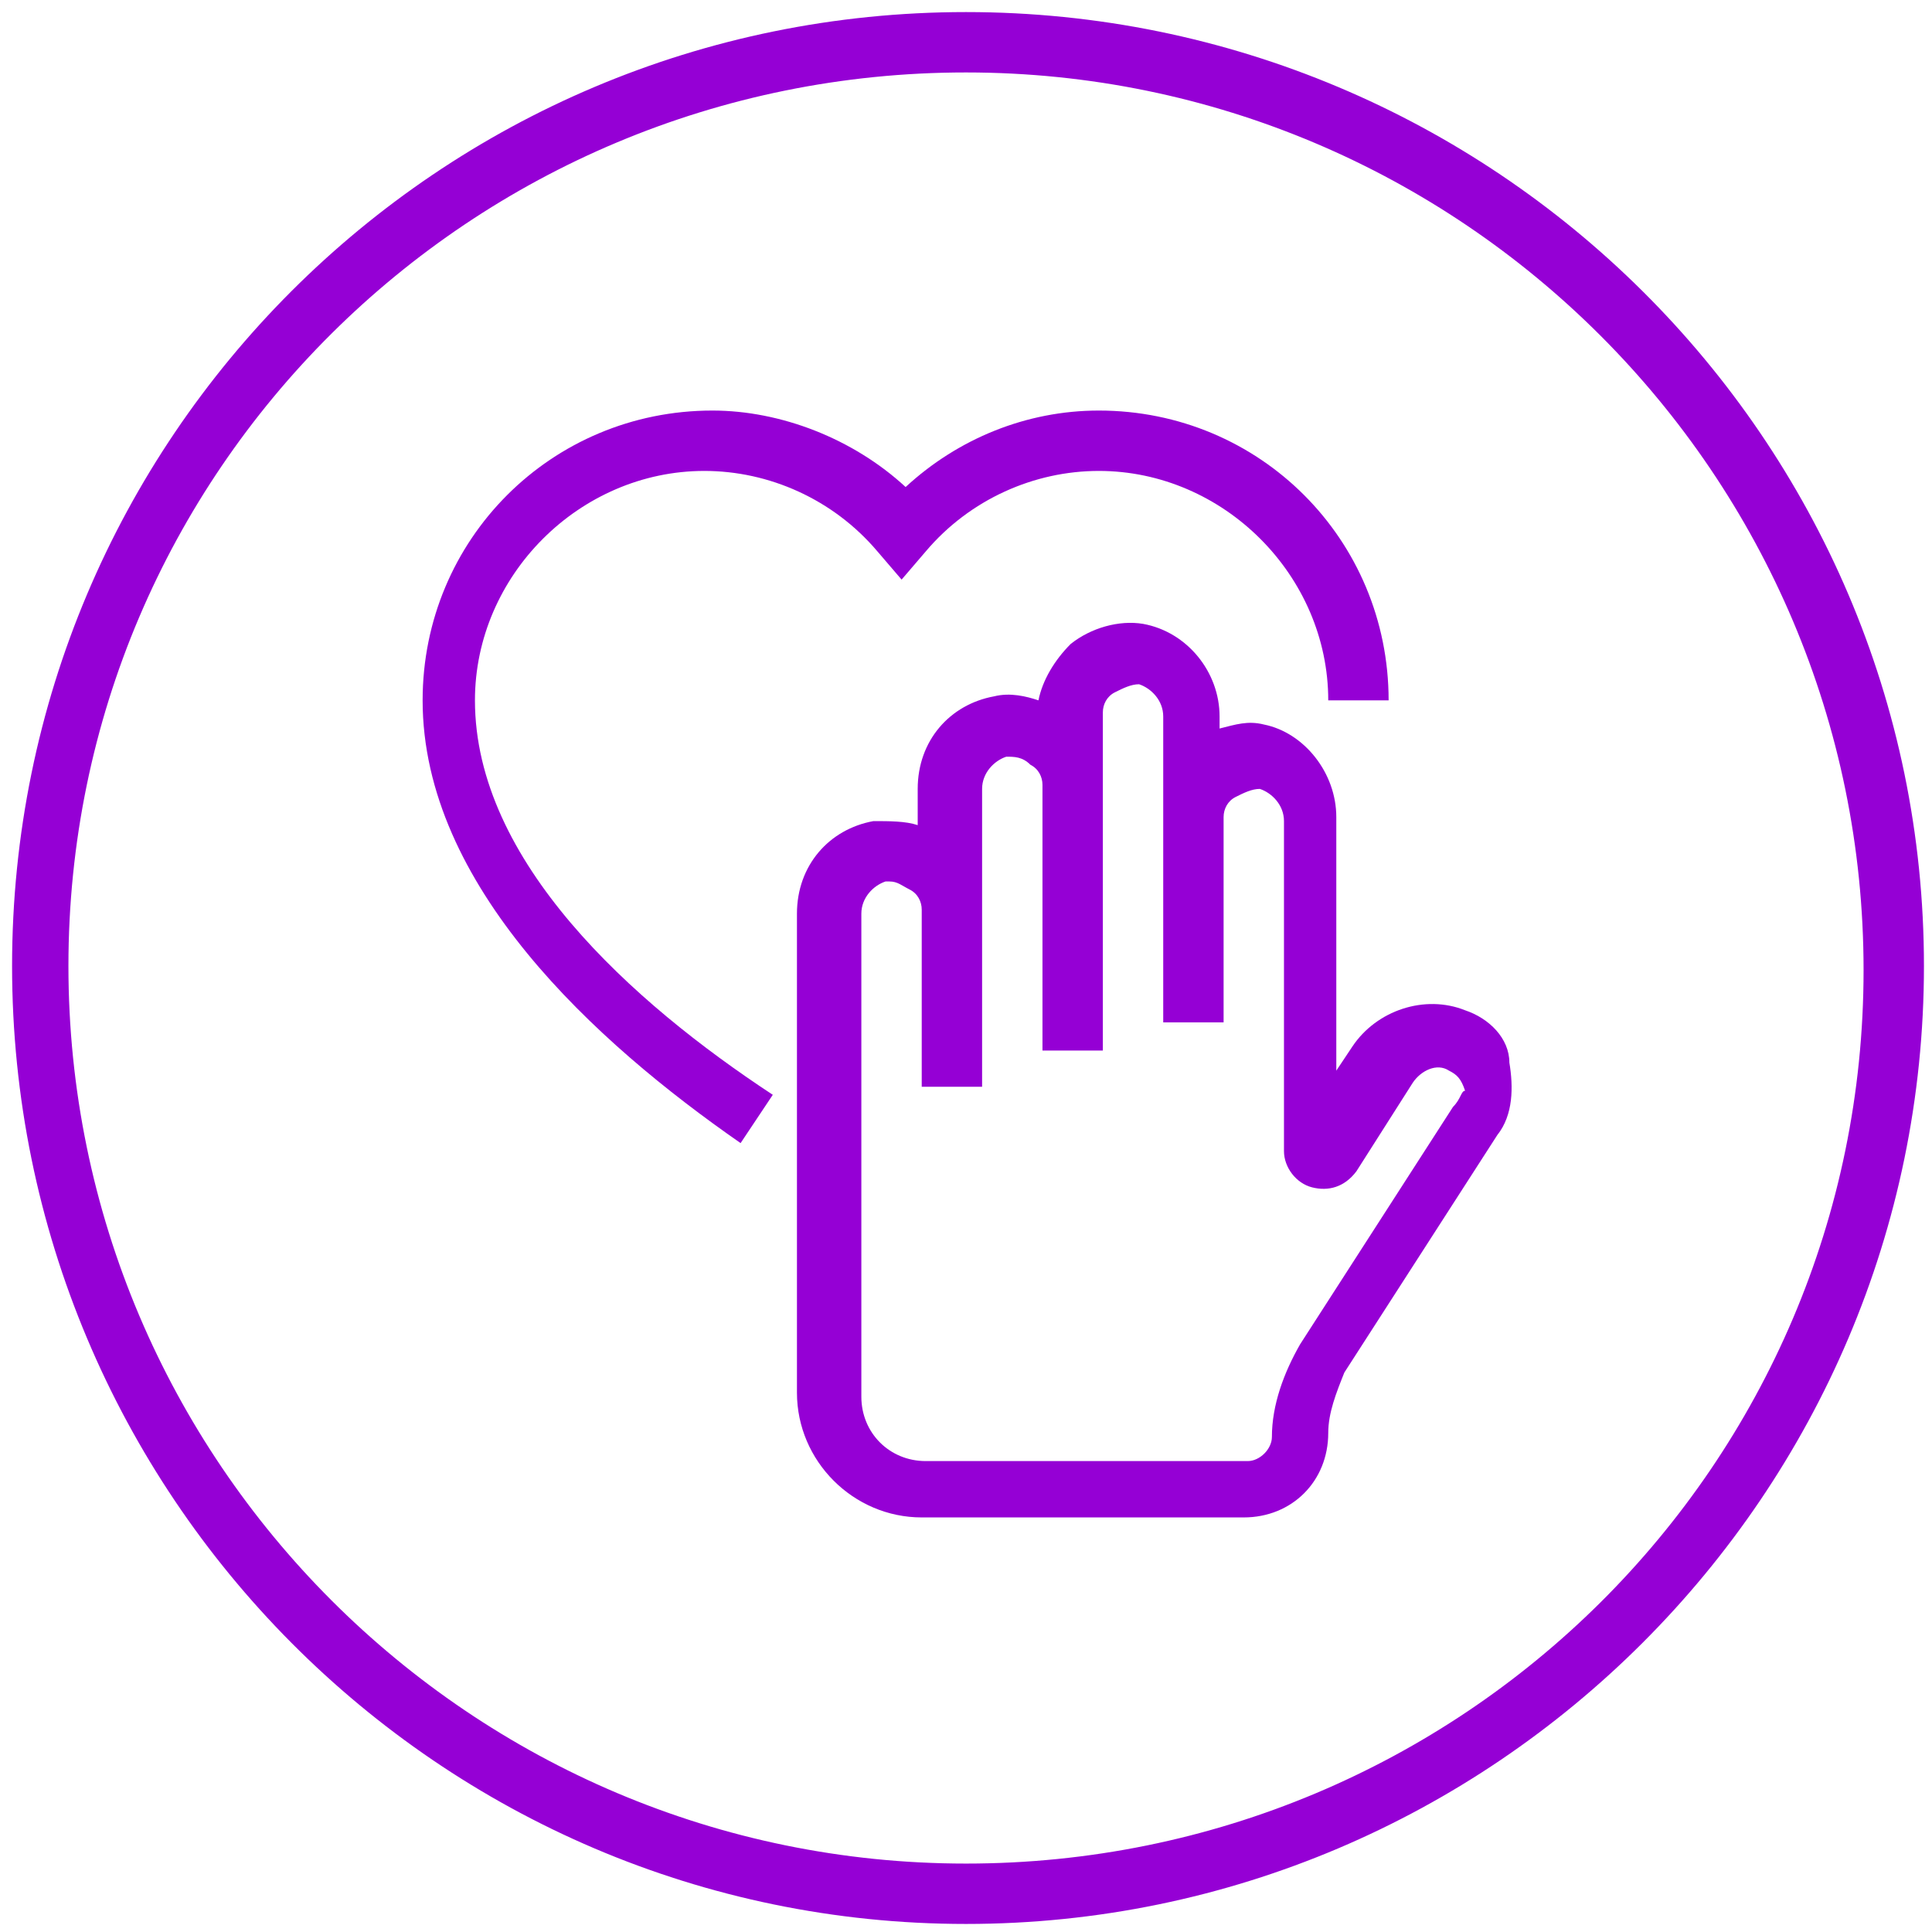 <svg width="48" height="48" xmlns="http://www.w3.org/2000/svg">

 <g>
  <title>background</title>
  <rect fill="none" id="canvas_background" height="402" width="582" y="-1" x="-1"/>
 </g>
 <g>
  <title>Layer 1</title>
  <path fill="#9500d5" id="svg_3" d="m24,0.3c-13.1,0 -23.7,10.6 -23.7,23.7s10.6,23.8 23.7,23.8s23.8,-10.7 23.8,-23.8s-10.7,-23.7 -23.8,-23.7zm0,46c-12.3,0 -22.3,-10 -22.3,-22.3s10,-22.2 22.3,-22.2s22.3,10 22.3,22.3s-10,22.2 -22.3,22.2z" class="st1"/>
  <path fill="#9500d5" id="svg_4" d="m11.8,17.4c0,-3.1 2.6,-5.7 5.7,-5.7c1.6,0 3.2,0.7 4.3,2l0.6,0.7l0.6,-0.7c1.1,-1.3 2.7,-2 4.3,-2c3.1,0 5.7,2.6 5.7,5.7l1.5,0c0,-4 -3.2,-7.2 -7.2,-7.2c-1.8,0 -3.5,0.7 -4.8,1.9c-1.3,-1.2 -3.1,-1.9 -4.8,-1.9c-4,0 -7.2,3.2 -7.2,7.2c0,4.6 4.3,8.5 7.9,11l0.8,-1.2c-3.5,-2.3 -7.4,-5.8 -7.4,-9.8z" class="st1"/>
  <path fill="#9500d5" id="svg_5" d="m36.4,25.1c-1,-0.4 -2.2,0 -2.8,0.9l-0.4,0.6l0,-6.3c0,-1.1 -0.8,-2.1 -1.8,-2.3c-0.4,-0.1 -0.7,0 -1.1,0.1l0,-0.3c0,-1.1 -0.8,-2.1 -1.9,-2.3c-0.6,-0.1 -1.3,0.1 -1.8,0.5c-0.4,0.4 -0.7,0.9 -0.8,1.4c-0.3,-0.1 -0.7,-0.2 -1.1,-0.1c-1.1,0.2 -1.9,1.1 -1.9,2.3l0,0.9c-0.3,-0.1 -0.7,-0.1 -1.1,-0.1c-1.1,0.2 -1.9,1.1 -1.9,2.3l0,11.9c0,1.7 1.4,3.1 3.1,3.1l8,0c1.2,0 2.1,-0.9 2.1,-2.1c0,-0.5 0.2,-1 0.4,-1.5l3.8,-5.9c0.4,-0.5 0.4,-1.2 0.3,-1.8c0,-0.6 -0.5,-1.1 -1.1,-1.3zm-0.3,2.4l-3.8,5.9c-0.4,0.7 -0.7,1.5 -0.7,2.3c0,0.3 -0.3,0.6 -0.6,0.6l-8,0c-0.9,0 -1.6,-0.7 -1.6,-1.6l0,-12c0,-0.4 0.3,-0.7 0.6,-0.8c0,0 0.1,0 0.1,0c0.2,0 0.3,0.1 0.5,0.2c0.2,0.1 0.3,0.3 0.3,0.5l0,4.4l1.5,0l0,-4.4l0,-0.1l0,-2.9c0,-0.4 0.3,-0.7 0.6,-0.8c0.2,0 0.4,0 0.6,0.2c0.2,0.1 0.3,0.3 0.3,0.5l0,6.6l1.5,0l0,-6.6l0,-0.1l0,-1.7c0,-0.2 0.1,-0.4 0.3,-0.5c0.2,-0.1 0.4,-0.2 0.6,-0.2c0.3,0.1 0.6,0.4 0.6,0.8l0,2.4l0,0.1l0,5.1l1.5,0l0,-5.1c0,-0.2 0.1,-0.4 0.3,-0.5c0.2,-0.1 0.4,-0.2 0.6,-0.2c0.3,0.1 0.6,0.4 0.6,0.8l0,8.2c0,0.4 0.3,0.8 0.7,0.9c0.4,0.1 0.8,0 1.1,-0.4l1.4,-2.2c0.2,-0.3 0.6,-0.5 0.9,-0.3c0.2,0.1 0.3,0.2 0.4,0.5c-0.1,0 -0.1,0.2 -0.3,0.4z" class="st1"/>
 </g>
</svg>